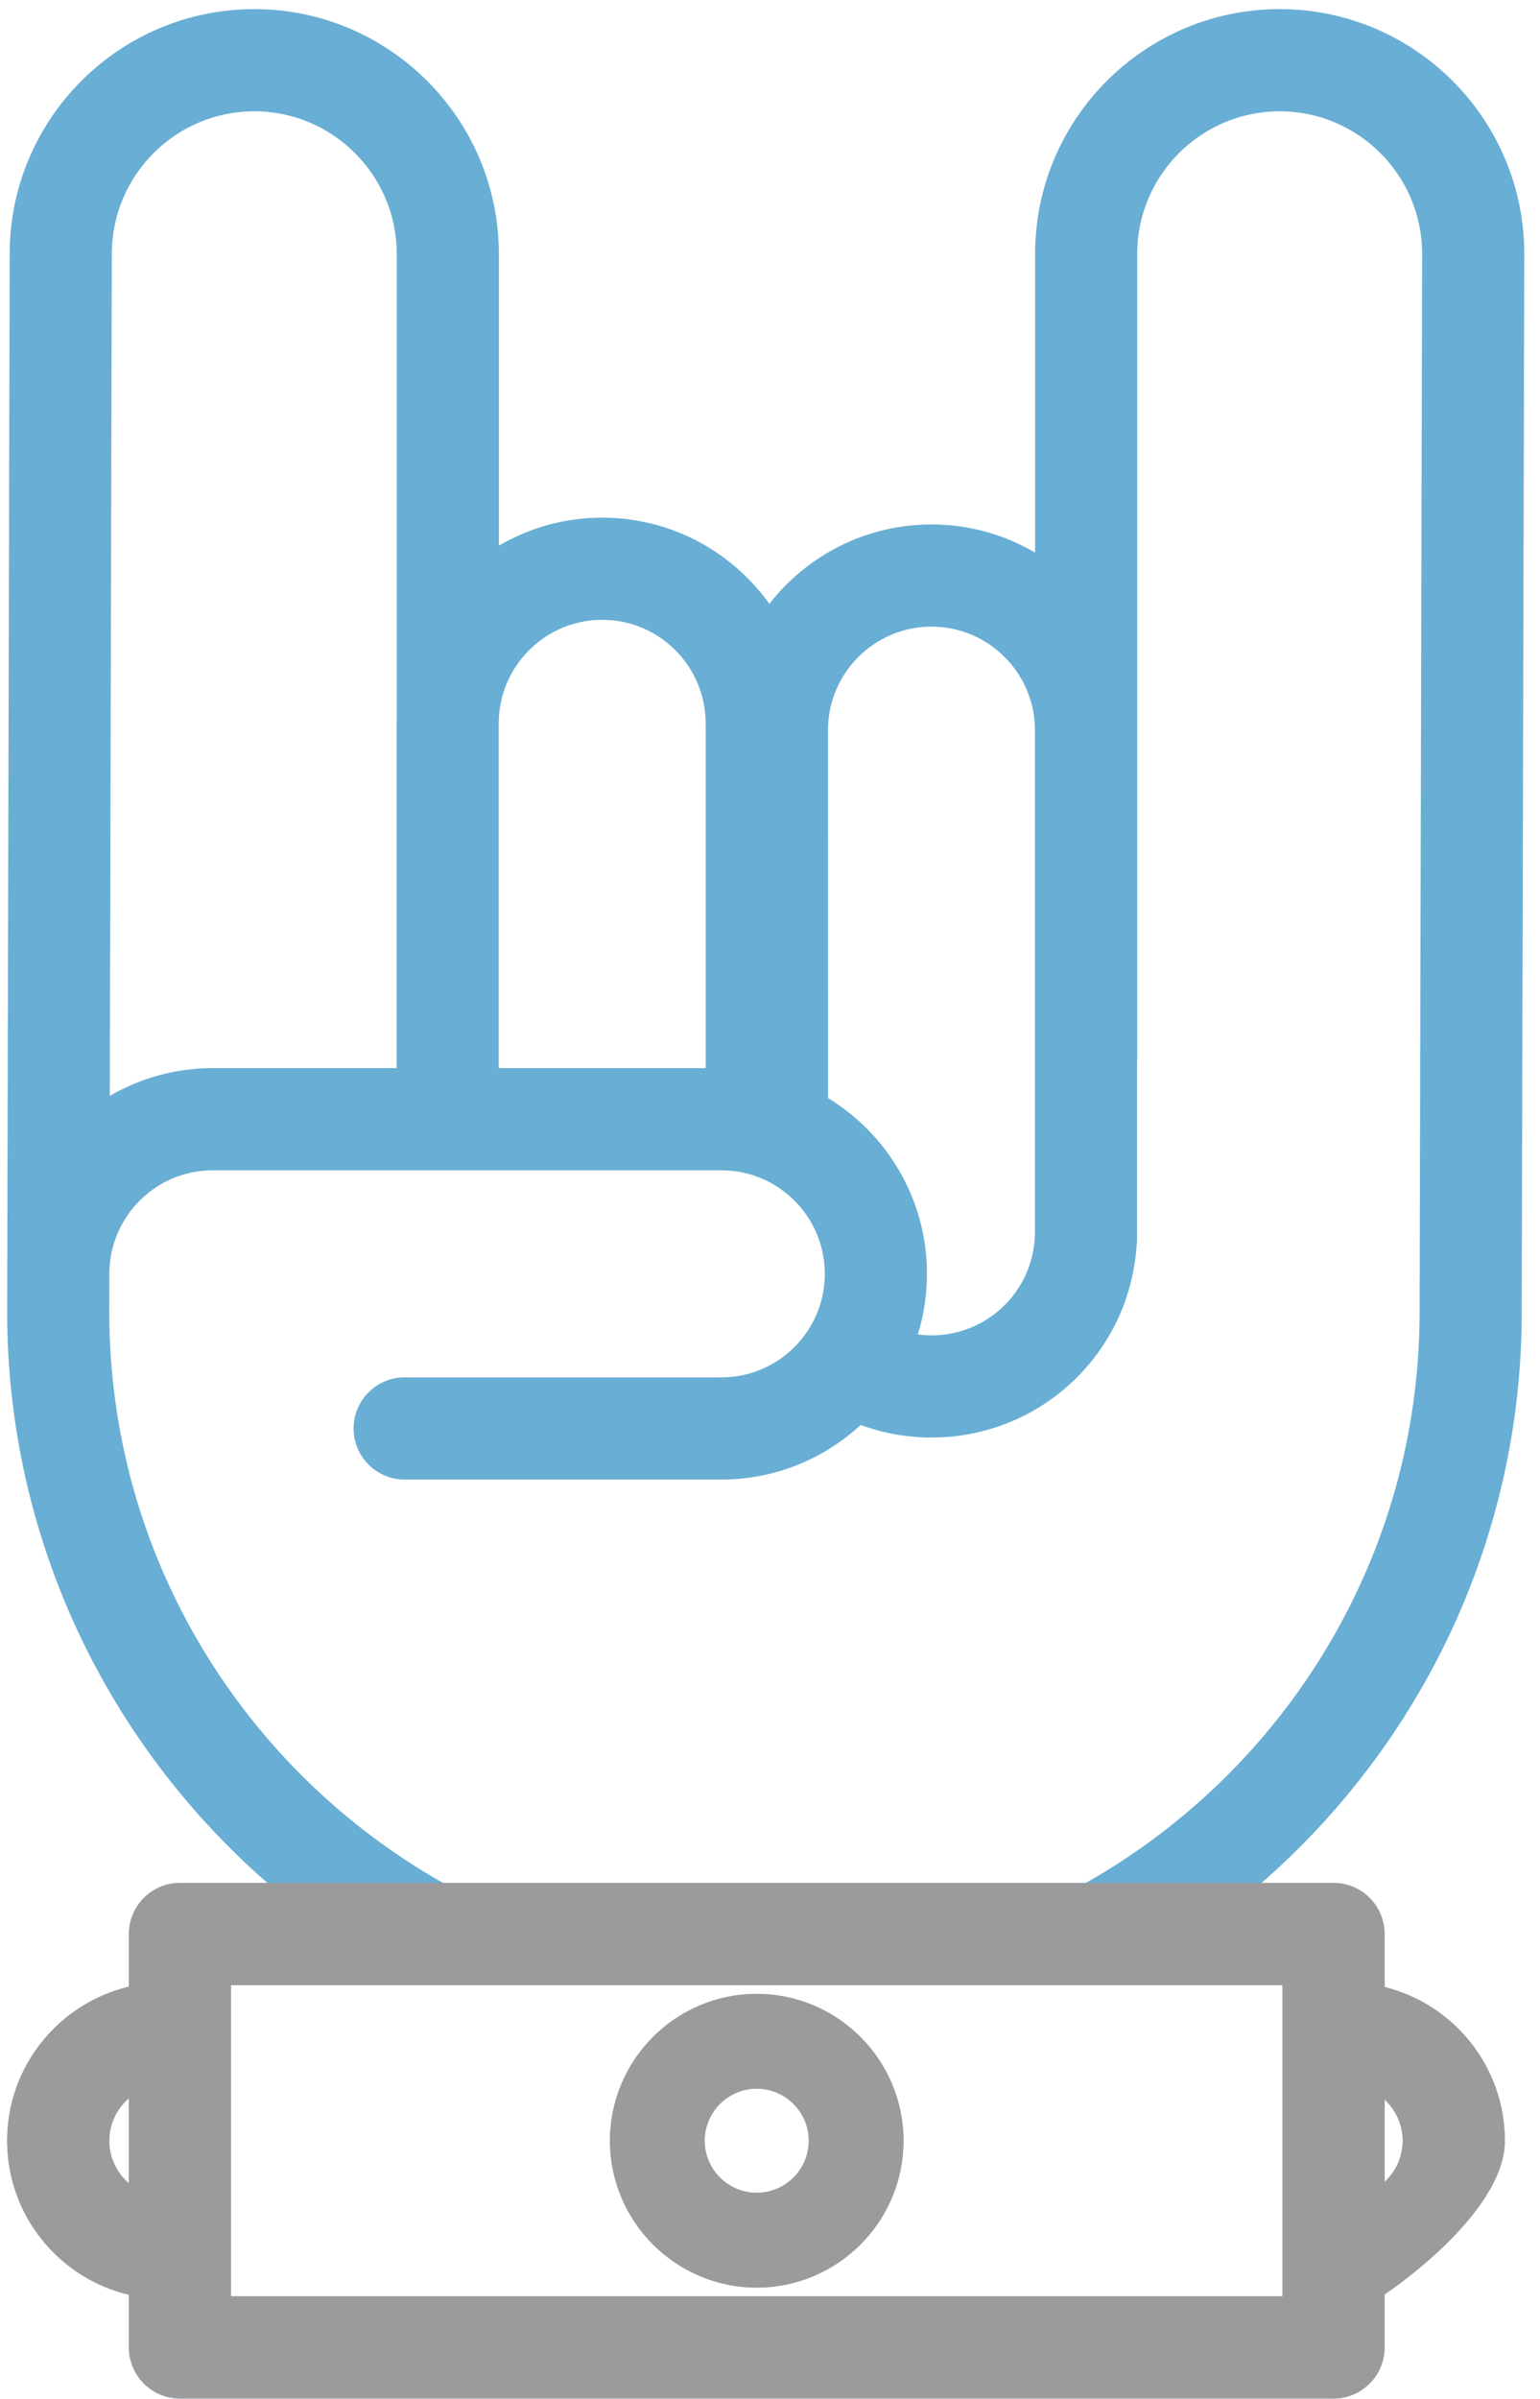 <?xml version="1.0" encoding="UTF-8"?>
<svg width="88px" height="137px" viewBox="0 0 88 137" version="1.1" xmlns="http://www.w3.org/2000/svg" xmlns:xlink="http://www.w3.org/1999/xlink">
    <!-- Generator: Sketch 43.2 (39069) - http://www.bohemiancoding.com/sketch -->
    <title>Group 5</title>
    <desc>Created with Sketch.</desc>
    <defs></defs>
    <g id="Page-1" stroke="none" stroke-width="1" fill="none" fill-rule="evenodd">
        <g id="Group-5" transform="translate(0.284, -0.5)" fill-rule="nonzero">
            <g id="noun_1283859_cc" transform="translate(0, 0.977)">
                <g id="Group">
                    <path d="M42.958,130.159 C38.334,130.159 34.572,126.397 34.572,121.773 C34.572,117.149 38.334,113.388 42.958,113.388 C47.582,113.388 51.343,117.15 51.343,121.773 C51.343,126.397 47.582,130.159 42.958,130.159 Z M42.958,118.799 C41.318,118.799 39.983,120.133 39.983,121.772 C39.983,123.413 41.318,124.747 42.958,124.747 C44.597,124.747 45.932,123.413 45.932,121.772 C45.933,120.133 44.597,118.799 42.958,118.799 Z" id="Shape" fill="#9B9B9B"></path>
                    <path d="M86.672,74.445 L86.817,14.02 C86.817,6.314 80.547,0.044 72.841,0.044 C65.135,0.044 58.865,6.314 58.865,14.02 L58.865,31.08 C57.125,30.06 55.102,29.472 52.943,29.472 C49.183,29.472 45.832,31.25 43.68,34.007 C41.547,31.03 38.061,29.084 34.128,29.084 C31.976,29.084 29.959,29.669 28.222,30.683 L28.222,14.02 C28.222,6.314 21.952,0.044 14.246,0.044 C6.54,0.044 0.27,6.314 0.27,14.013 L0.125,74.438 C0.125,87.438 5.892,99.112 14.996,107.051 L10.001,107.051 C8.39,107.051 7.083,108.357 7.083,109.969 L7.083,112.976 C3.099,113.92 0.125,117.504 0.125,121.772 C0.125,126.041 3.099,129.626 7.083,130.569 L7.083,133.577 C7.083,135.188 8.39,136.494 10.001,136.494 L75.916,136.494 C77.527,136.494 78.834,135.188 78.834,133.577 L78.834,130.55 C78.834,130.55 85.706,126.01 85.706,121.772 C85.706,117.535 82.775,113.97 78.834,112.995 L78.834,109.969 C78.834,108.358 77.527,107.051 75.916,107.051 L71.802,107.051 C80.906,99.114 86.672,87.441 86.672,74.445 Z M7.083,124.206 C6.396,123.617 5.96,122.746 5.96,121.773 C5.96,120.8 6.396,119.929 7.083,119.34 L7.083,124.206 Z M78.833,119.418 C79.469,120.005 79.87,120.842 79.87,121.772 C79.87,122.703 79.469,123.541 78.833,124.127 L78.833,119.418 Z M47.03,41.219 C47.03,37.959 49.683,35.307 52.943,35.307 C56.203,35.307 58.856,37.959 58.856,41.219 L58.856,70.035 C58.852,70.073 58.85,70.111 58.849,70.149 C58.702,73.308 56.109,75.782 52.944,75.782 C52.679,75.782 52.42,75.758 52.165,75.724 C52.502,74.631 52.685,73.47 52.685,72.268 C52.685,68.02 50.418,64.291 47.031,62.228 L47.03,41.219 L47.03,41.219 Z M34.128,34.919 C37.388,34.919 40.04,37.572 40.04,40.832 L40.04,60.52 L28.215,60.52 L28.215,40.832 C28.215,37.572 30.867,34.919 34.128,34.919 Z M14.246,5.879 C18.735,5.879 22.387,9.531 22.387,14.02 L22.387,40.563 L22.387,40.563 C22.385,40.652 22.38,40.742 22.38,40.832 L22.38,60.52 L11.872,60.52 C9.73,60.52 7.721,61.099 5.989,62.106 L6.105,14.02 C6.105,9.531 9.757,5.879 14.246,5.879 Z M72.998,112.887 L72.998,130.66 L12.918,130.66 L12.918,112.887 L72.998,112.887 L72.998,112.887 Z M61.762,107.052 L25.034,107.052 C13.657,100.621 5.96,88.415 5.96,74.445 L5.965,72.159 C6.024,68.949 8.649,66.355 11.873,66.355 L40.937,66.355 C44.197,66.355 46.849,69.007 46.849,72.267 C46.849,75.527 44.197,78.18 40.937,78.18 L22.84,78.18 C21.229,78.18 19.922,79.486 19.922,81.097 C19.922,82.709 21.229,84.015 22.84,84.015 L40.937,84.015 C44.006,84.015 46.802,82.831 48.897,80.897 C50.159,81.36 51.521,81.616 52.943,81.616 C59.136,81.616 64.228,76.847 64.66,70.707 C64.68,70.568 64.69,70.427 64.69,70.283 L64.69,60.18 C64.694,60.118 64.699,60.057 64.699,59.994 L64.699,14.02 C64.699,9.531 68.352,5.879 72.84,5.879 C77.329,5.879 80.981,9.531 80.981,14.013 L80.836,74.438 C80.837,88.413 73.139,100.621 61.762,107.052 Z" id="Shape" fill="#69AED4"></path>
                </g>
            </g>
            <g id="noun_1283859_cc-copy" transform="translate(0, 107.977)" fill="#9B9B9B">
                <g id="Group">
                    <path d="M42.958,23.159 C38.334,23.159 34.572,19.397 34.572,14.773 C34.572,10.149 38.334,6.388 42.958,6.388 C47.582,6.388 51.343,10.15 51.343,14.773 C51.343,19.397 47.582,23.159 42.958,23.159 Z M42.958,11.799 C41.318,11.799 39.983,13.133 39.983,14.772 C39.983,16.413 41.318,17.747 42.958,17.747 C44.597,17.747 45.932,16.413 45.932,14.772 C45.933,13.133 44.597,11.799 42.958,11.799 Z" id="Shape"></path>
                    <path d="M10.001,0.051 C8.39,0.051 7.083,1.357 7.083,2.969 L7.083,5.976 C3.099,6.92 0.125,10.504 0.125,14.772 C0.125,19.041 3.099,22.626 7.083,23.569 L7.083,26.577 C7.083,28.188 8.39,29.494 10.001,29.494 L75.916,29.494 C77.527,29.494 78.834,28.188 78.834,26.577 L78.834,23.55 C78.834,23.55 85.706,19.01 85.706,14.772 C85.706,10.535 82.775,6.97 78.834,5.995 L78.834,2.969 C78.834,1.357 77.527,0.051 75.916,0.051 L10.001,0.051 Z M7.083,17.206 C6.396,16.617 5.96,15.746 5.96,14.773 C5.96,13.8 6.396,12.929 7.083,12.34 L7.083,17.206 Z M78.833,12.418 C79.469,13.005 79.87,13.842 79.87,14.772 C79.87,15.703 79.469,16.541 78.833,17.127 L78.833,12.418 Z M72.998,5.887 L72.998,23.66 L12.918,23.66 L12.918,5.887 L72.998,5.887 L72.998,5.887 Z" id="Shape"></path>
                </g>
            </g>
        </g>
    </g>
</svg>